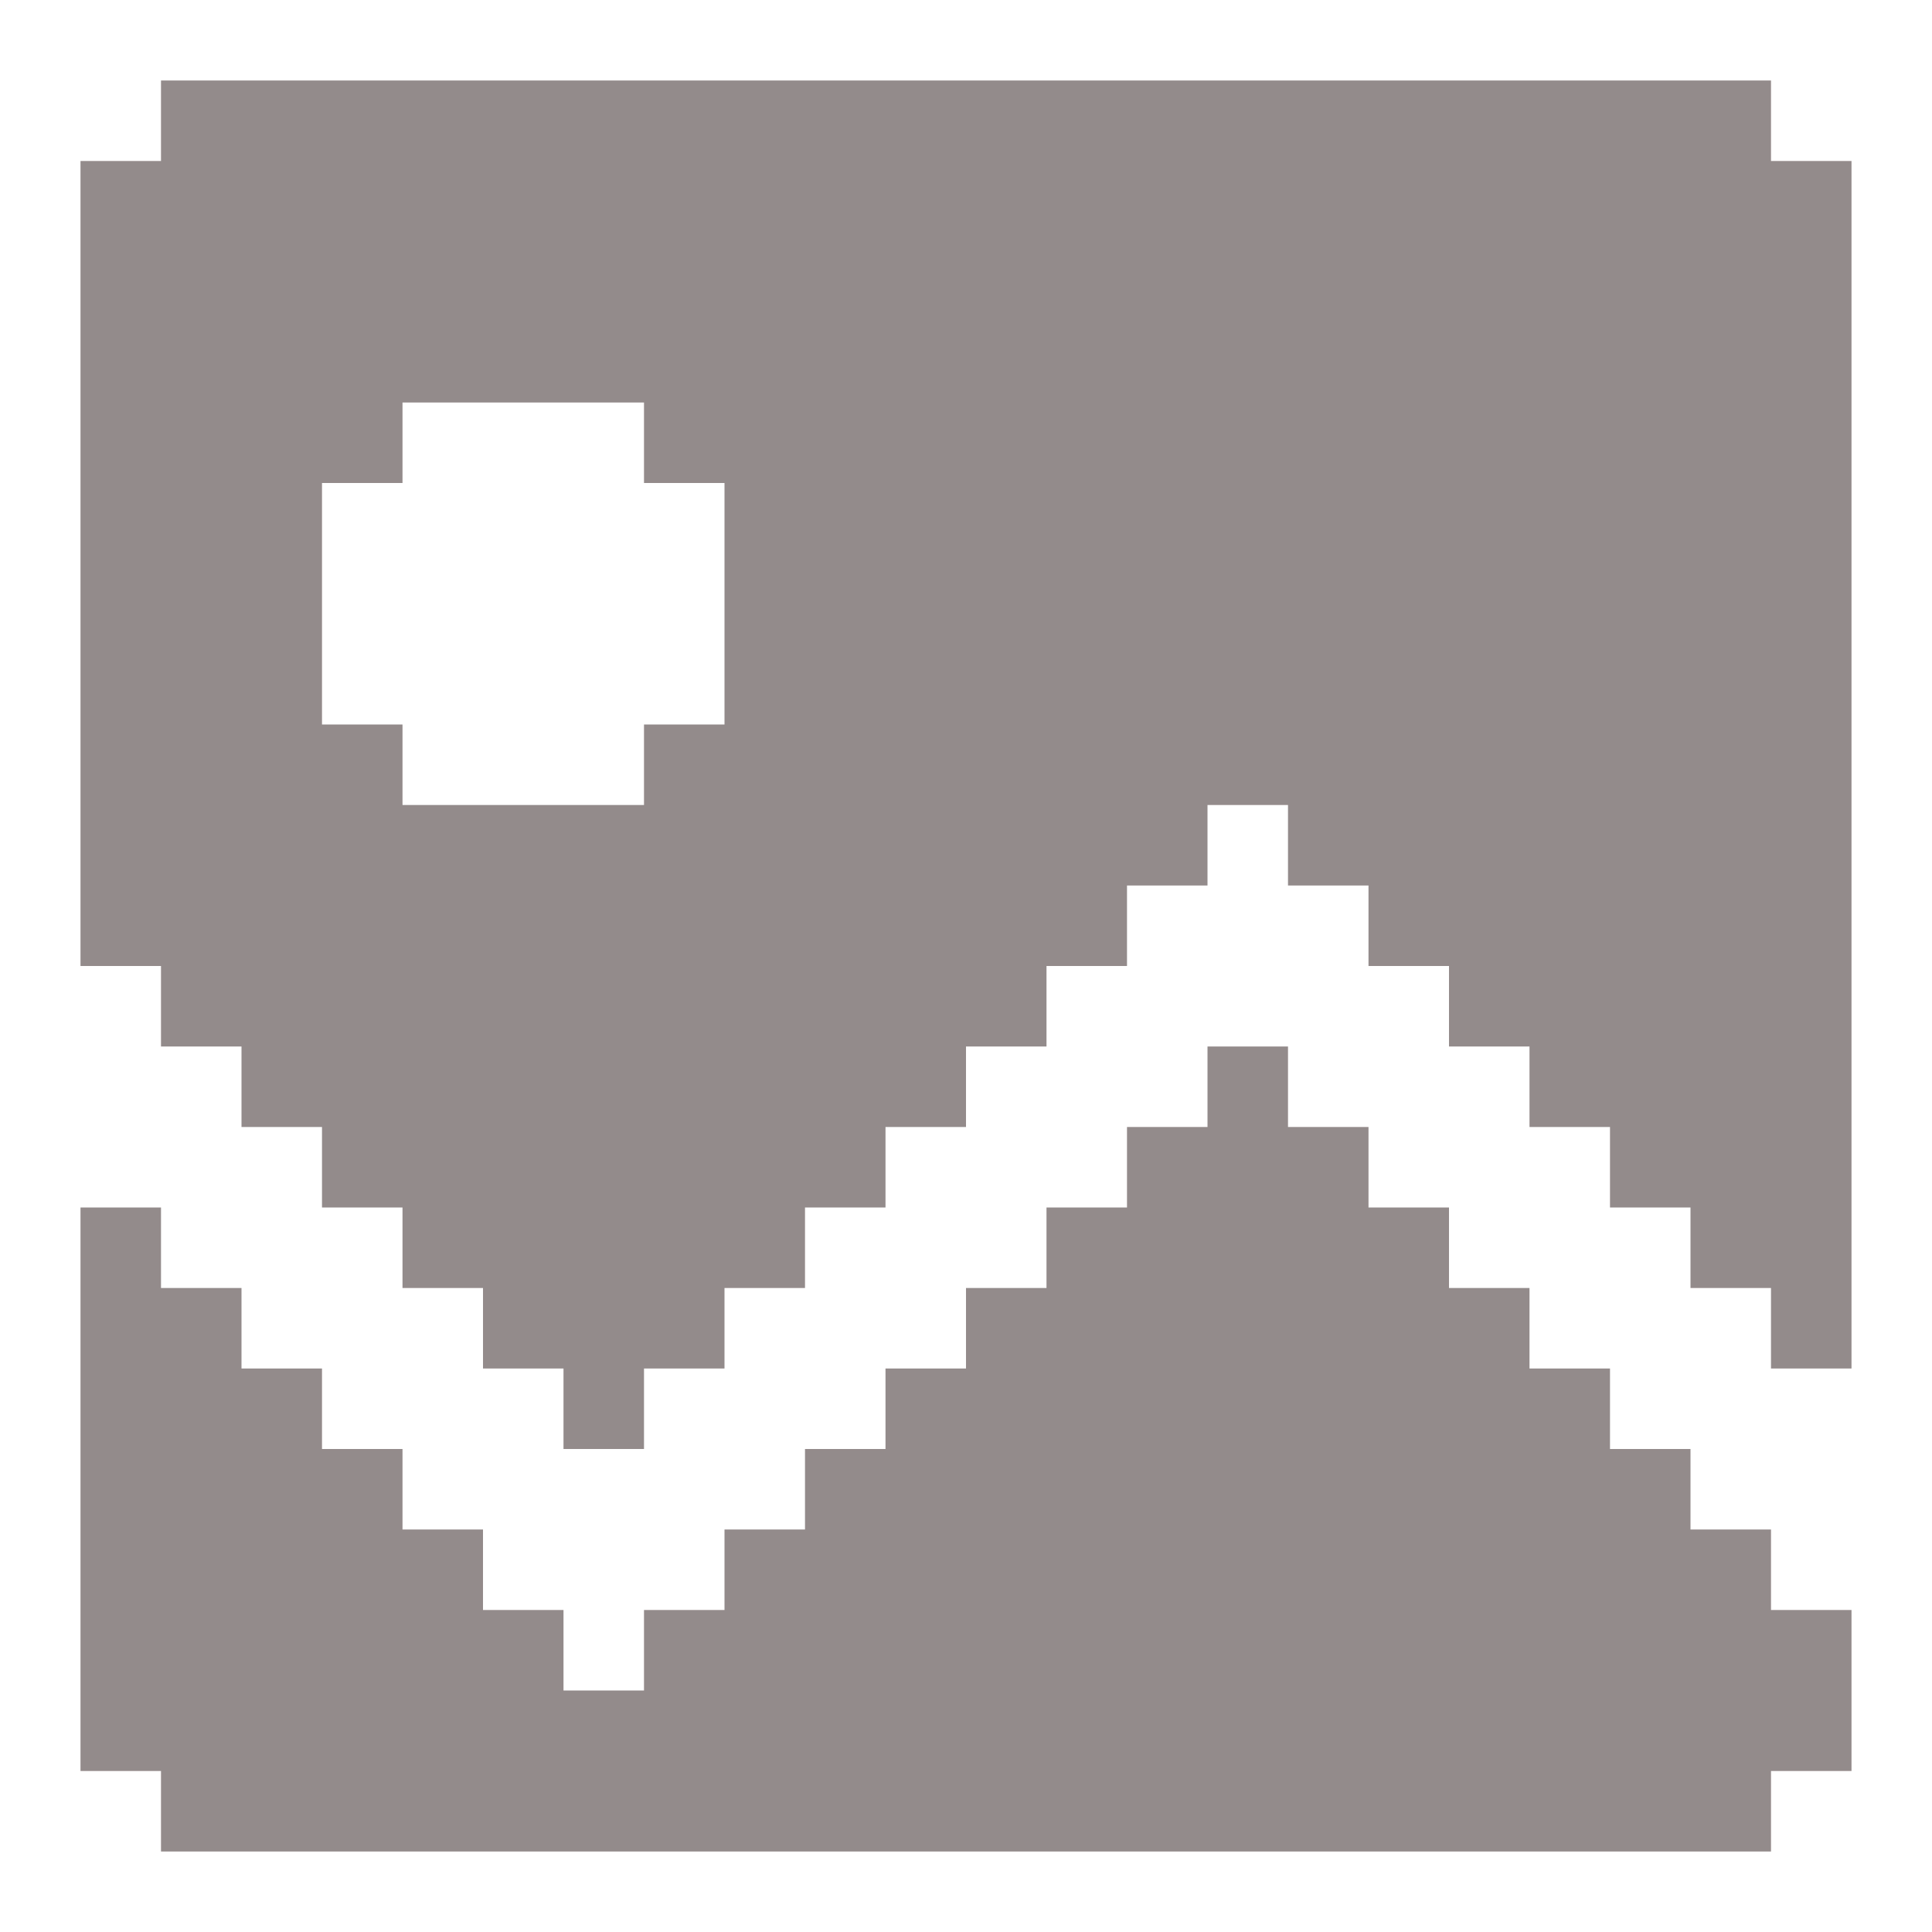 <svg width="24" height="24" viewBox="0 0 24 24" fill="none" xmlns="http://www.w3.org/2000/svg">
<g clip-path="url(#clip0_1698_714)">
<path d="M23 20V22H22V23H2V22H1V15H2V16H3V17H4V18H5V19H6V20H7V21H8V20H9V19H10V18H11V17H12V16H13V15H14V14H15V13H16V14H17V15H18V16H19V17H20V18H21V19H22V20H23Z" fill="#938B8B"/>
<path d="M22 2V1H2V2H1V12H2V13H3V14H4V15H5V16H6V17H7V18H8V17H9V16H10V15H11V14H12V13H13V12H14V11H15V10H16V11H17V12H18V13H19V14H20V15H21V16H22V17H23V2H22ZM9 6V9H8V10H5V9H4V6H5V5H8V6H9Z" fill="#938B8B"/>
</g>
<defs>
<clipPath id="clip0_1698_714">
<rect width="24" height="24" fill="white"/>
</clipPath>
</defs>
</svg>

